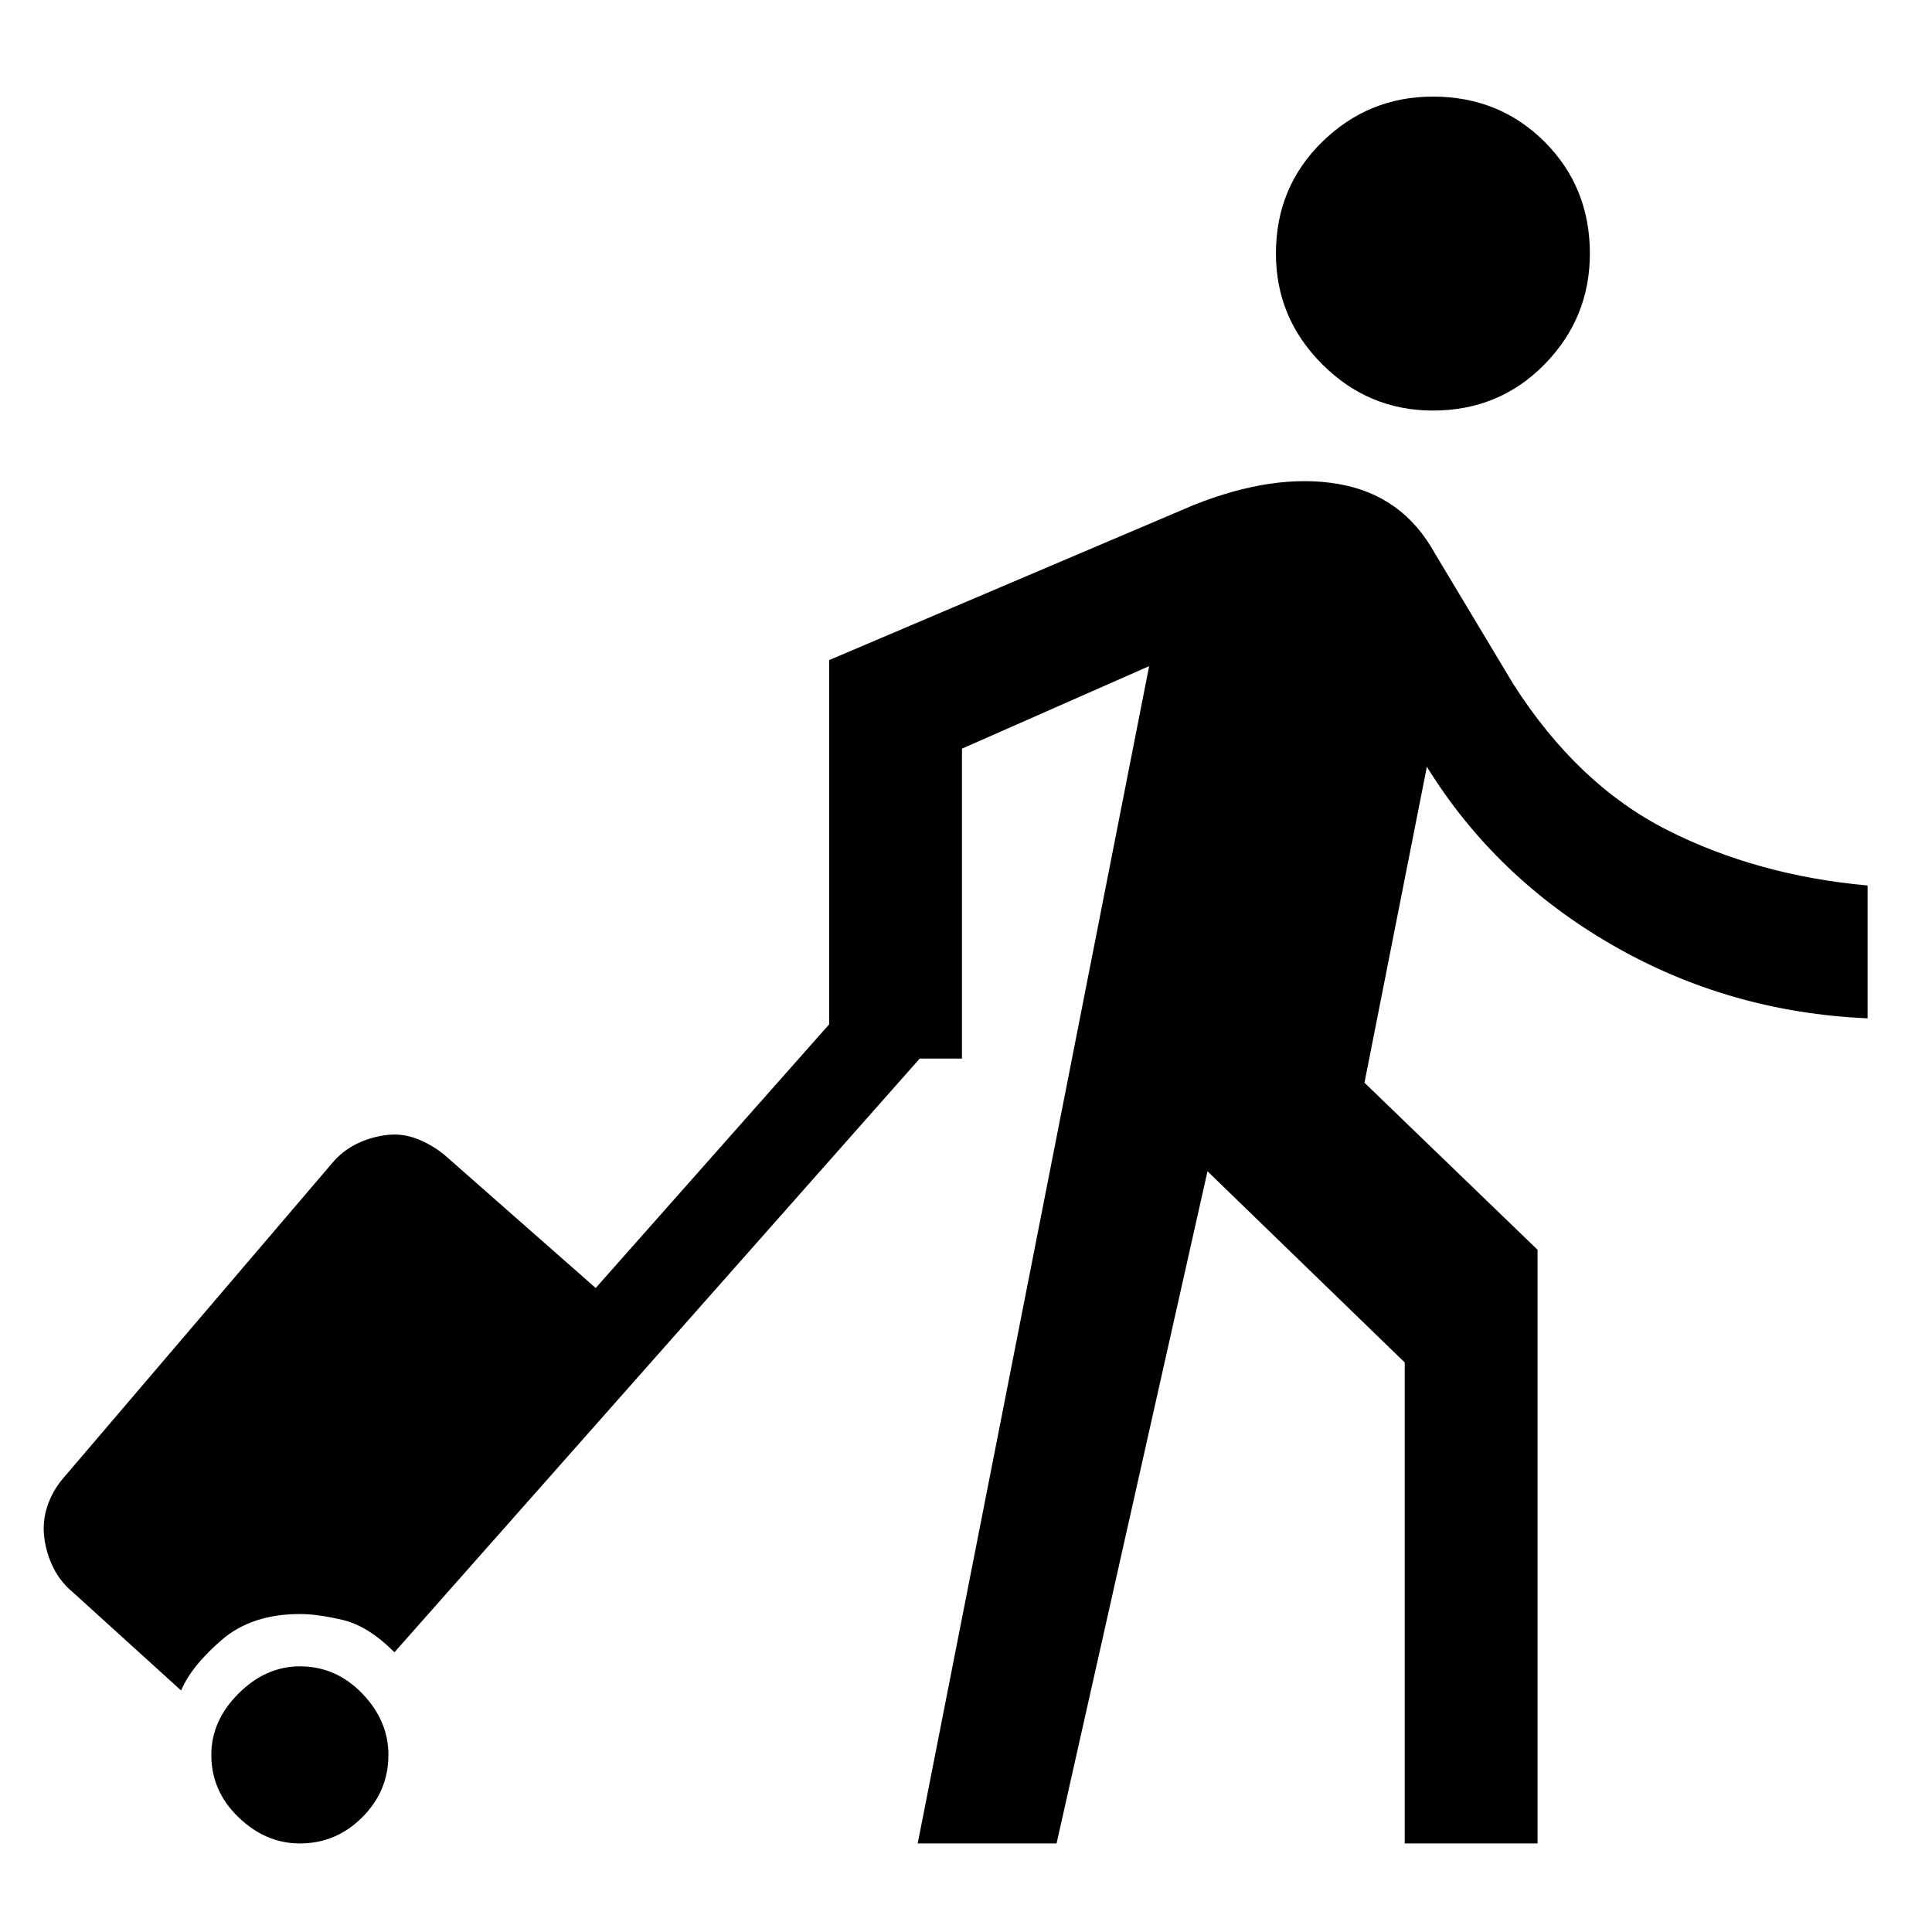<svg xmlns="http://www.w3.org/2000/svg" height="24" width="24"><path d="M17.8 5.1Q17 5.1 16.425 4.525Q15.85 3.95 15.85 3.15Q15.85 2.325 16.425 1.762Q17 1.2 17.8 1.2Q18.625 1.2 19.188 1.762Q19.75 2.325 19.75 3.15Q19.75 3.95 19.188 4.525Q18.625 5.1 17.8 5.1ZM11.4 22.9 14.275 8.275 11.95 9.3V13.15H11.425L4.9 20.525Q4.575 20.2 4.263 20.125Q3.95 20.05 3.725 20.05Q3.125 20.05 2.75 20.375Q2.375 20.7 2.25 21L0.9 19.775Q0.75 19.65 0.663 19.475Q0.575 19.3 0.55 19.1Q0.525 18.9 0.588 18.712Q0.65 18.525 0.775 18.375L4.125 14.45Q4.25 14.3 4.425 14.212Q4.6 14.125 4.8 14.1Q5 14.075 5.188 14.15Q5.375 14.225 5.525 14.35L7.4 16L10.3 12.725V8.2L14.825 6.275Q15.825 5.875 16.625 6.012Q17.425 6.15 17.825 6.875L18.8 8.5Q19.6 9.75 20.713 10.312Q21.825 10.875 23.2 11V12.65Q21.475 12.575 20.025 11.737Q18.575 10.9 17.725 9.525L16.95 13.45L19.1 15.525V22.9H17.45V16.925L15 14.55L13.125 22.9ZM2.625 21.8Q2.625 21.375 2.963 21.038Q3.3 20.7 3.725 20.7Q4.175 20.7 4.5 21.038Q4.825 21.375 4.825 21.8Q4.825 22.25 4.5 22.575Q4.175 22.9 3.725 22.9Q3.3 22.9 2.963 22.575Q2.625 22.25 2.625 21.8Z"/></svg>